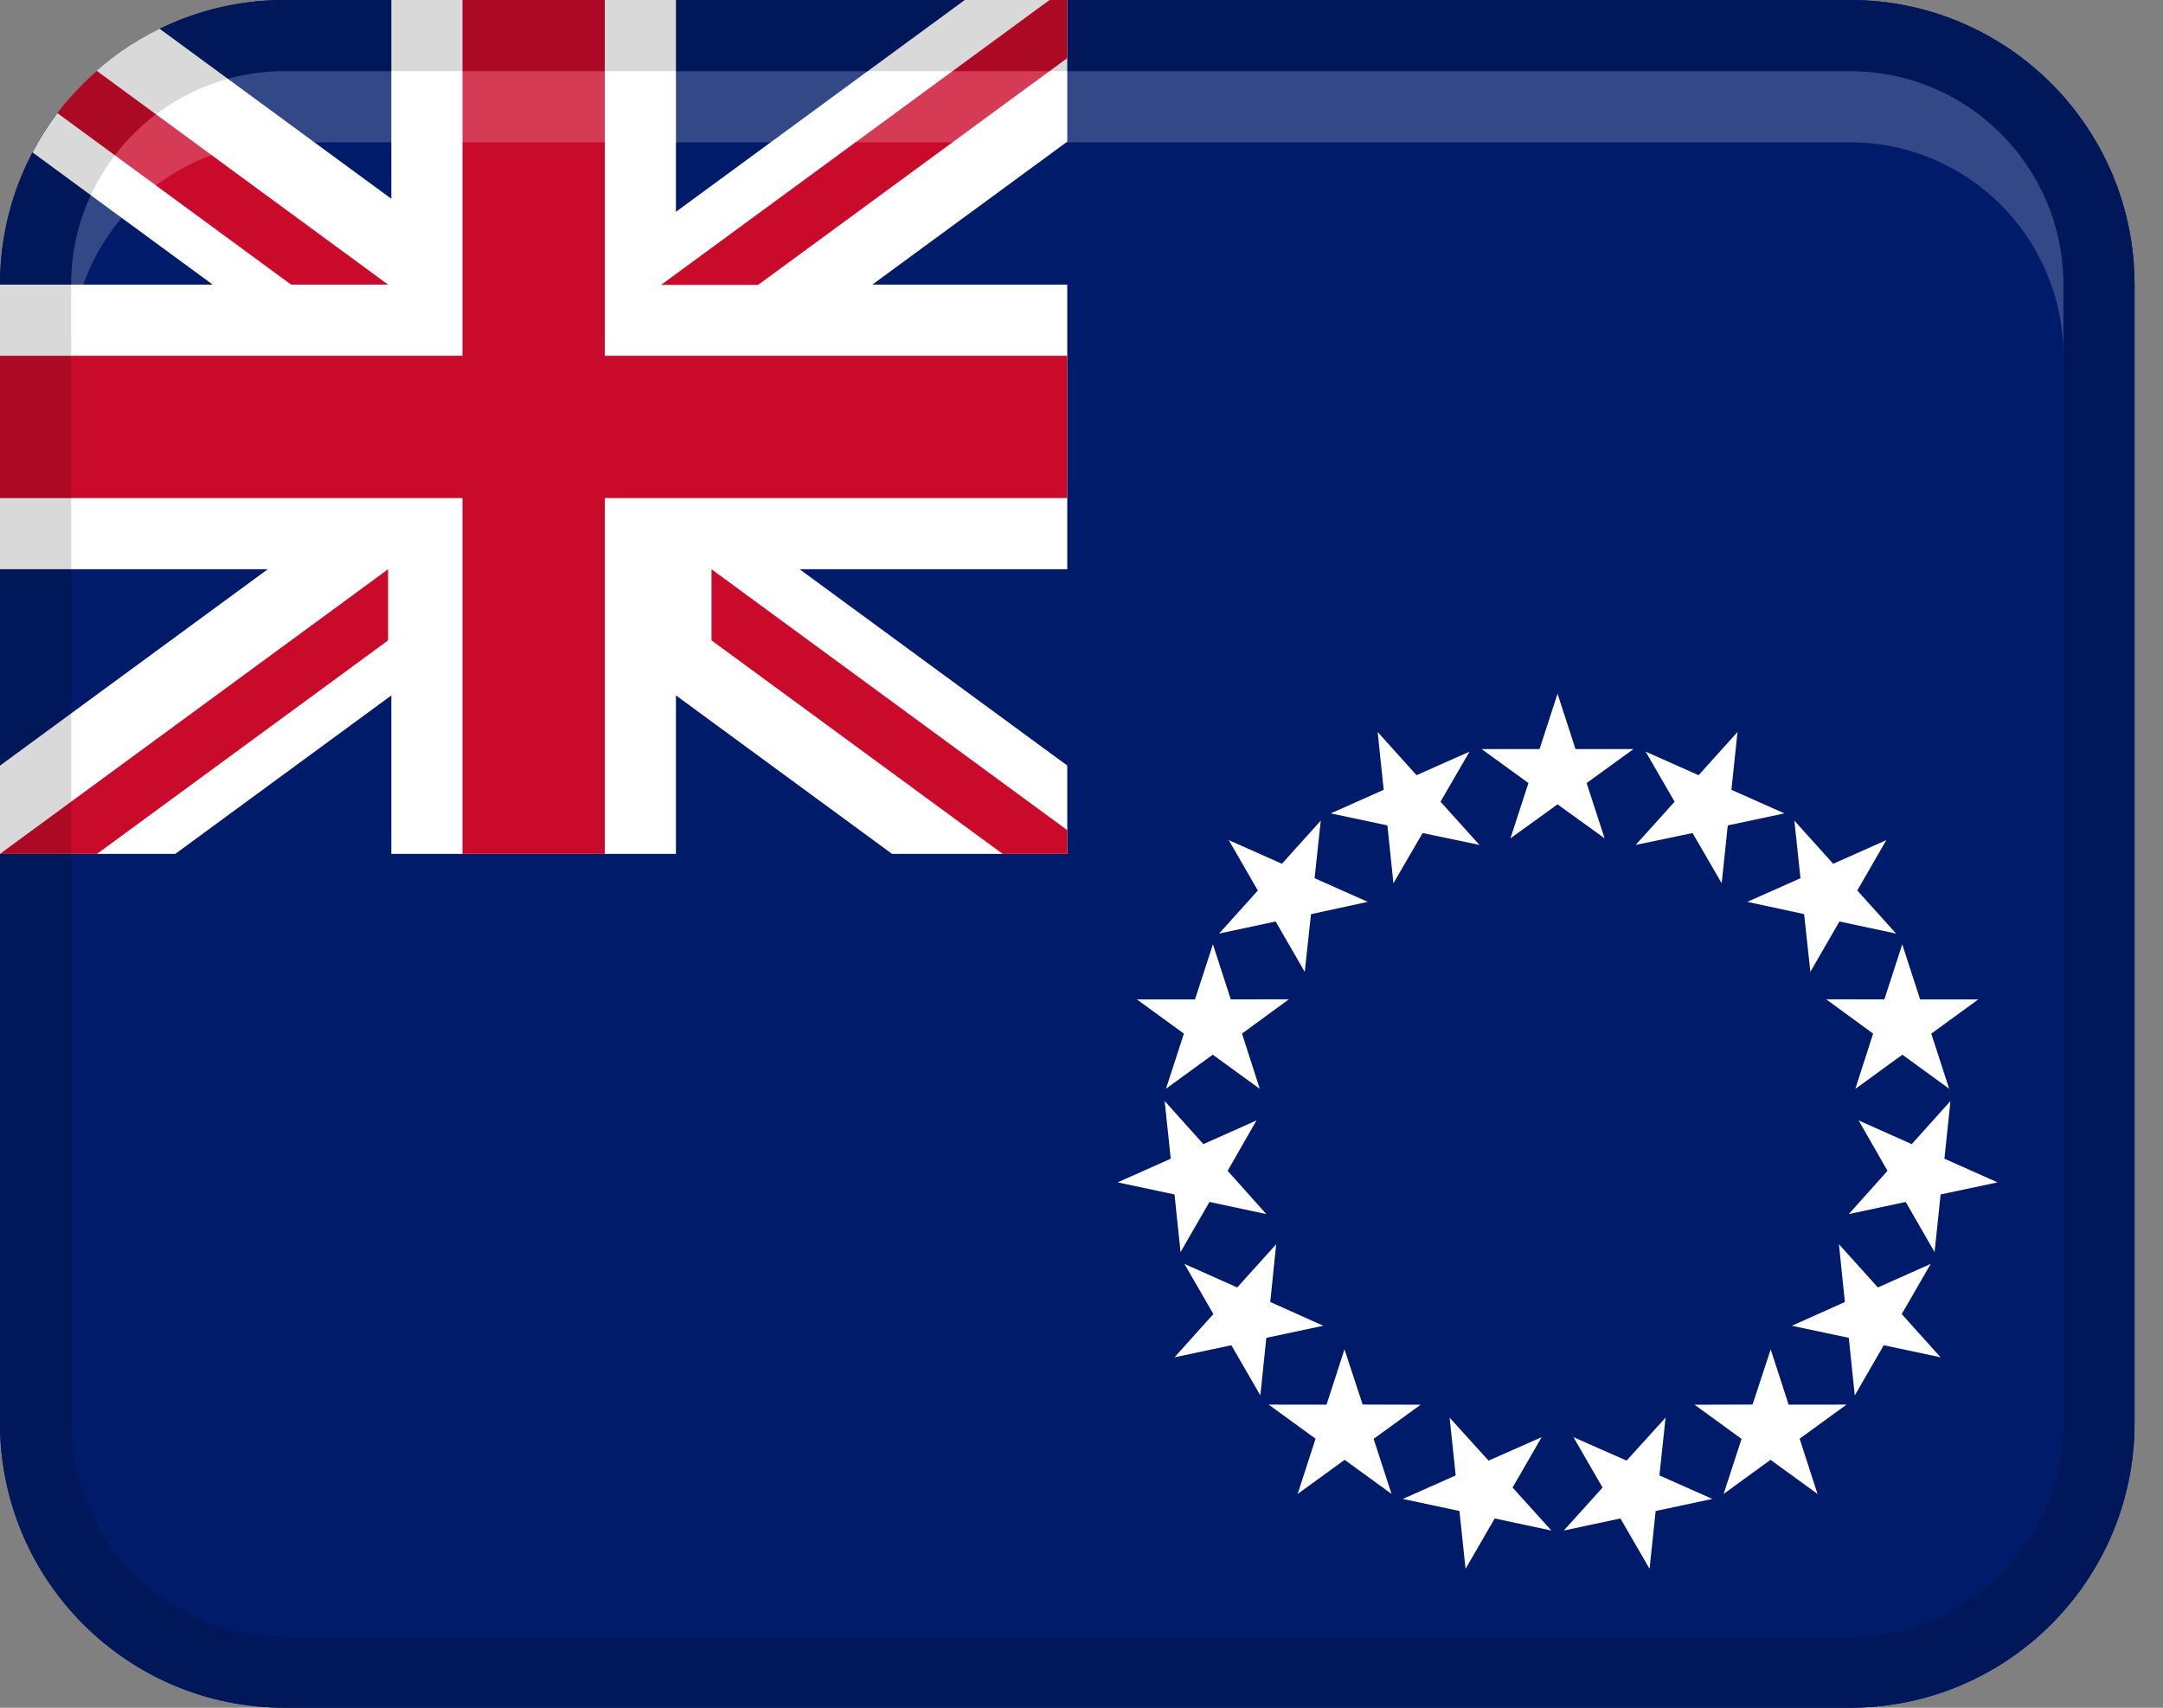 <svg width="38" height="30" viewBox="0 0 38 30" fill="none" xmlns="http://www.w3.org/2000/svg">
<rect x="0" y="0" width="38" height="30" fill="#808080" stroke="none"/>
<path d="M32.5 0H5C2.239 0 0 2.239 0 5V25C0 27.761 2.239 30 5 30H32.5C35.261 30 37.5 27.761 37.5 25V5C37.5 2.239 35.261 0 32.5 0Z" fill="#001B69"/>
<path d="M32.5 0H5C2.239 0 0 2.239 0 5V25C0 27.761 2.239 30 5 30H32.5C35.261 30 37.5 27.761 37.5 25V5C37.5 2.239 35.261 0 32.5 0Z" fill="#001B69"/>
<path d="M6.875 12.217V15H11.875V12.216L15.671 15H18.75V13.449L14.048 10H18.75V5H15.325L18.75 2.488V0H16.949L11.875 3.721V0H6.875V3.492L2.804 0.505C1.845 0.973 1.067 1.735 0.572 2.678L3.737 5H0V10H4.704L0 13.45V15H3.08L6.875 12.217Z" fill="white"/>
<path d="M1.007 1.986L5.114 5H6.818L1.699 1.244C1.444 1.469 1.212 1.715 1.007 1.986Z" fill="#CA0A2B"/>
<path d="M0 15L6.818 10V11.25L1.705 15H0Z" fill="#CA0A2B"/>
<path d="M10.625 15H8.125V8.75H0V6.25H8.125V0H10.625V6.25H18.75V8.75H10.625V15Z" fill="#CA0A2B"/>
<path d="M27.363 12.188L27.679 13.159H28.698L27.874 13.756L28.19 14.727L27.363 14.13L26.536 14.727L26.852 13.756L26.029 13.159H27.047L27.363 12.188Z" fill="white"/>
<path d="M30.525 12.859L30.418 13.875L31.349 14.289L30.354 14.5L30.247 15.516L29.735 14.634L28.736 14.843L29.42 14.084L28.911 13.204L29.841 13.618L30.525 12.859Z" fill="white"/>
<path d="M33.139 14.759L32.629 15.643L33.31 16.4L32.316 16.188L31.805 17.072L31.695 16.058L30.698 15.843L31.631 15.428L31.524 14.417L32.206 15.174L33.139 14.759Z" fill="white"/>
<path d="M34.755 17.557L33.929 18.158L34.243 19.126L33.421 18.528L32.595 19.129L32.907 18.158L32.084 17.555L33.105 17.556L33.419 16.589L33.733 17.557L34.755 17.557Z" fill="white"/>
<path d="M35.093 20.771L34.093 20.983L33.987 21.996L33.48 21.115L32.48 21.328L33.16 20.568L32.653 19.683L33.586 20.099L34.266 19.342L34.16 20.355L35.093 20.771Z" fill="white"/>
<path d="M34.093 23.844L33.094 23.632L32.585 24.514L32.48 23.502L31.48 23.29L32.411 22.873L32.307 21.858L32.991 22.617L33.919 22.203L33.41 23.085L34.093 23.844Z" fill="white"/>
<path d="M31.931 26.245L31.105 25.645L30.281 26.244L30.596 25.277L29.77 24.677L30.789 24.674L31.108 23.705L31.423 24.676L32.44 24.675L31.616 25.274L31.931 26.245Z" fill="white"/>
<path d="M28.98 27.56L28.468 26.675L27.473 26.887L28.154 26.132L27.643 25.247L28.576 25.659L29.261 24.904L29.153 25.919L30.083 26.332L29.087 26.544L28.98 27.56Z" fill="white"/>
<path d="M25.747 27.56L25.64 26.544L24.645 26.332L25.574 25.919L25.467 24.904L26.151 25.659L27.084 25.247L26.573 26.132L27.255 26.887L26.259 26.675L25.747 27.56Z" fill="white"/>
<path d="M22.797 26.245L23.112 25.274L22.288 24.675L23.305 24.676L23.62 23.704L23.939 24.674L24.958 24.677L24.132 25.277L24.447 26.244L23.623 25.645L22.797 26.245Z" fill="white"/>
<path d="M20.634 23.844L21.317 23.084L20.808 22.203L21.736 22.617L22.42 21.858L22.316 22.872L23.247 23.29L22.247 23.502L22.142 24.513L21.633 23.632L20.634 23.844Z" fill="white"/>
<path d="M19.635 20.771L20.568 20.355L20.461 19.342L21.141 20.099L22.074 19.683L21.567 20.568L22.247 21.328L21.248 21.115L20.74 21.996L20.634 20.983L19.635 20.771Z" fill="white"/>
<path d="M19.973 17.557L20.994 17.557L21.309 16.588L21.622 17.556L22.643 17.555L21.82 18.157L22.132 19.128L21.306 18.528L20.484 19.126L20.799 18.158L19.973 17.557Z" fill="white"/>
<path d="M21.588 14.759L22.521 15.174L23.203 14.417L23.095 15.428L24.029 15.843L23.032 16.059L22.922 17.073L22.411 16.188L21.417 16.4L22.098 15.644L21.588 14.759Z" fill="white"/>
<path d="M24.203 12.859L24.886 13.618L25.817 13.204L25.307 14.084L25.991 14.843L24.993 14.634L24.48 15.516L24.374 14.5L23.379 14.289L24.309 13.875L24.203 12.859Z" fill="white"/>
<path d="M18.75 14.583L12.5 10V11.25L17.614 15H18.75V14.583Z" fill="#CA0A2B"/>
<path d="M18.749 0H18.439L11.613 5.005H13.318L18.749 1.022V0Z" fill="#CA0A2B"/>
<path opacity="0.15" d="M32.5 0H5C2.239 0 0 2.239 0 5V25C0 27.762 2.239 30 5 30H32.5C35.261 30 37.5 27.762 37.5 25V5C37.5 2.239 35.261 0 32.5 0ZM36.25 25C36.25 27.068 34.568 28.75 32.5 28.75H5C2.932 28.75 1.25 27.068 1.25 25V5C1.25 2.932 2.932 1.25 5 1.25H32.5C34.568 1.25 36.25 2.932 36.25 5V25Z" fill="black"/>
<path opacity="0.2" d="M32.5 1.25H5C2.929 1.25 1.25 2.929 1.25 5V6.25C1.25 4.179 2.929 2.5 5 2.5H32.5C34.571 2.5 36.25 4.179 36.25 6.25V5C36.25 2.929 34.571 1.25 32.5 1.25Z" fill="white"/>
</svg>
